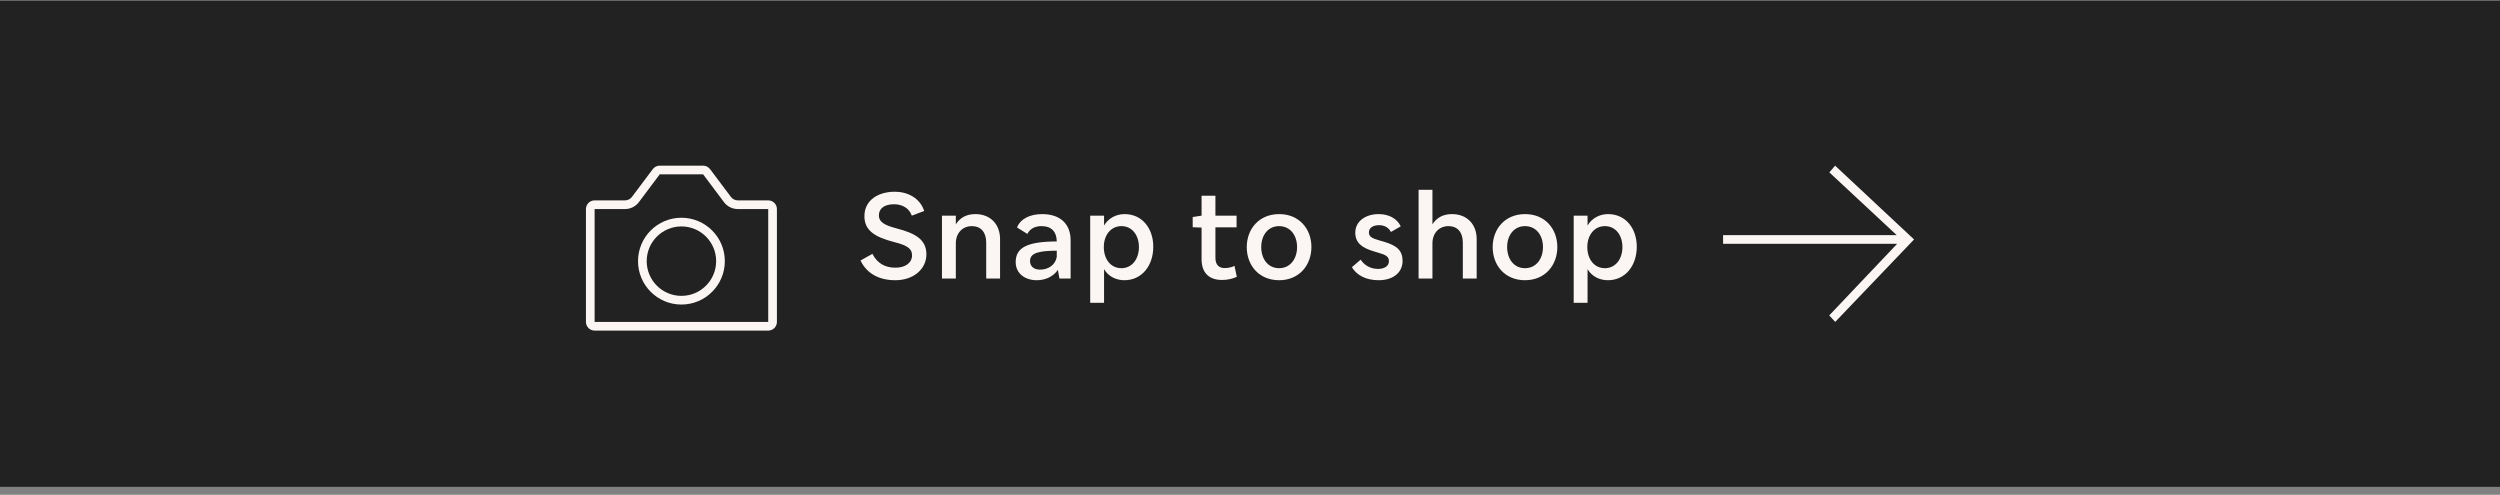 <svg width="288" height="57" viewBox="0 0 288 57" fill="none" xmlns="http://www.w3.org/2000/svg">
<rect x="0" y="0" width="288" height="57" fill="#808080" stroke="none"/>
<rect x="0.5" y="0.584" width="287" height="55" fill="#222222"/>
<rect x="0.5" y="0.584" width="287" height="55" stroke="#222222"/>
<g clip-path="url(#clip0_1304_136421)">
<path fill-rule="evenodd" clip-rule="evenodd" d="M76 20.084L81 20.084L83.4 23.285C83.778 23.788 84.371 24.084 85 24.084H88.5V37.084H68.5V24.084H72C72.629 24.084 73.222 23.788 73.6 23.285L76 20.084ZM81.8 19.485C81.611 19.233 81.315 19.084 81 19.084H76C75.685 19.084 75.389 19.233 75.2 19.485L72.8 22.684C72.611 22.936 72.315 23.084 72 23.084H68.5C67.948 23.084 67.5 23.532 67.5 24.084V37.084C67.5 37.637 67.948 38.084 68.5 38.084H88.5C89.052 38.084 89.5 37.637 89.5 37.084V24.084C89.5 23.532 89.052 23.084 88.5 23.084H85C84.685 23.084 84.389 22.936 84.2 22.684L81.8 19.485ZM82.5 30.084C82.5 32.294 80.709 34.084 78.5 34.084C76.291 34.084 74.5 32.294 74.5 30.084C74.5 27.875 76.291 26.084 78.5 26.084C80.709 26.084 82.5 27.875 82.5 30.084ZM83.5 30.084C83.5 32.846 81.261 35.084 78.5 35.084C75.739 35.084 73.5 32.846 73.5 30.084C73.5 27.323 75.739 25.084 78.5 25.084C81.261 25.084 83.5 27.323 83.5 30.084Z" fill="#FBF6F4"/>
</g>
<path d="M103.151 32.281C101.233 32.281 99.847 31.497 99.133 30.012L100.505 29.242C101.037 30.306 101.933 30.838 103.151 30.838C104.299 30.838 105.069 30.279 105.069 29.41C105.069 28.584 104.397 28.248 103.053 27.898C100.771 27.311 99.581 26.555 99.581 24.902C99.581 23.055 101.177 22.088 103.081 22.088C104.509 22.088 105.951 22.761 106.469 24.3L105.041 24.846C104.747 24.006 103.977 23.53 102.983 23.53C101.905 23.53 101.247 24.006 101.247 24.805C101.247 25.616 101.975 25.966 103.305 26.317C105.531 26.89 106.721 27.646 106.721 29.299C106.721 31.02 105.209 32.281 103.151 32.281ZM108.515 32.084V24.846H110.111V25.84C110.601 25.084 111.315 24.665 112.365 24.665C114.101 24.665 115.207 25.84 115.207 27.549V32.084H113.611V27.941C113.611 26.765 113.009 26.05 111.959 26.05C110.881 26.05 110.111 26.849 110.111 28.038V32.084H108.515ZM122.047 32.084L121.865 31.09C121.375 31.819 120.493 32.281 119.429 32.281C118.057 32.281 117.007 31.483 117.007 30.195C117.007 28.5 118.365 27.828 121.739 27.814C121.725 26.695 121.137 26.05 119.975 26.05C119.233 26.05 118.659 26.345 118.351 26.947L117.161 26.204C117.567 25.197 118.659 24.665 120.073 24.665C122.173 24.665 123.335 25.84 123.335 27.674V32.084H122.047ZM118.659 30.082C118.659 30.671 119.093 31.062 119.807 31.062C120.815 31.062 121.585 30.488 121.739 29.593V28.878C119.625 28.892 118.659 29.145 118.659 30.082ZM125.591 34.885V24.846H127.187V25.98C127.677 25.14 128.573 24.665 129.553 24.665C131.583 24.665 132.857 26.317 132.857 28.416C132.857 30.614 131.541 32.281 129.525 32.281C128.503 32.281 127.649 31.791 127.187 31.006V34.885H125.591ZM129.189 30.895C130.421 30.895 131.205 29.831 131.205 28.459C131.205 27.114 130.435 26.05 129.189 26.05C127.943 26.05 127.159 27.114 127.159 28.459C127.159 29.845 127.943 30.895 129.189 30.895ZM138.421 22.55H140.017V24.846H142.453V26.191H140.017V29.718C140.017 30.558 140.479 30.881 141.081 30.881C141.487 30.881 141.823 30.811 142.215 30.628L142.481 31.889C141.991 32.127 141.361 32.252 140.773 32.252C139.359 32.252 138.421 31.497 138.421 29.858V26.218L137.399 26.177V25L138.421 24.846V22.55ZM147.351 32.281C145.027 32.281 143.627 30.558 143.627 28.473C143.627 26.387 145.027 24.665 147.365 24.665C149.689 24.665 151.075 26.387 151.075 28.459C151.075 30.544 149.675 32.281 147.351 32.281ZM147.351 30.895C148.639 30.895 149.423 29.817 149.423 28.459C149.423 27.128 148.653 26.05 147.351 26.05C146.063 26.05 145.293 27.128 145.293 28.459C145.293 29.802 146.049 30.895 147.351 30.895ZM156.745 29.915C157.165 30.53 157.837 30.979 158.761 30.979C159.517 30.979 160.007 30.628 160.007 30.082C160.007 29.564 159.643 29.355 158.789 29.116L158.285 28.962C156.899 28.556 156.129 27.968 156.129 26.806C156.129 25.505 157.291 24.665 158.817 24.665C160.021 24.665 160.959 25.197 161.365 26.078L160.231 26.723C159.993 26.233 159.503 25.939 158.859 25.939C158.145 25.939 157.697 26.274 157.697 26.765C157.697 27.282 158.089 27.465 158.929 27.703L159.419 27.843C160.959 28.291 161.575 28.892 161.575 30.055C161.575 31.398 160.497 32.281 158.817 32.281C157.347 32.281 156.283 31.692 155.737 30.782L156.745 29.915ZM163.421 32.084V21.864H165.017V25.84C165.507 25.084 166.221 24.665 167.271 24.665C169.007 24.665 170.113 25.84 170.113 27.549V32.084H168.517V27.941C168.517 26.765 167.915 26.05 166.865 26.05C165.787 26.05 165.017 26.849 165.017 28.038V32.084H163.421ZM175.68 32.281C173.356 32.281 171.956 30.558 171.956 28.473C171.956 26.387 173.356 24.665 175.694 24.665C178.018 24.665 179.404 26.387 179.404 28.459C179.404 30.544 178.004 32.281 175.68 32.281ZM175.68 30.895C176.968 30.895 177.752 29.817 177.752 28.459C177.752 27.128 176.982 26.05 175.68 26.05C174.392 26.05 173.622 27.128 173.622 28.459C173.622 29.802 174.378 30.895 175.68 30.895ZM181.29 34.885V24.846H182.886V25.98C183.376 25.14 184.272 24.665 185.252 24.665C187.282 24.665 188.556 26.317 188.556 28.416C188.556 30.614 187.24 32.281 185.224 32.281C184.202 32.281 183.348 31.791 182.886 31.006V34.885H181.29ZM184.888 30.895C186.12 30.895 186.904 29.831 186.904 28.459C186.904 27.114 186.134 26.05 184.888 26.05C183.642 26.05 182.858 27.114 182.858 28.459C182.858 29.845 183.642 30.895 184.888 30.895Z" fill="#FBF6F4"/>
<g clip-path="url(#clip1_1304_136421)">
<path fill-rule="evenodd" clip-rule="evenodd" d="M211.406 19.084L220.5 27.584L211.416 37.084L210.729 36.333L218.553 28.084H198.5V27.084H218.497L210.74 19.857L211.406 19.084Z" fill="#FBF6F4"/>
</g>
<defs>
<clipPath id="clip0_1304_136421">
<rect width="24" height="24" fill="white" transform="translate(66.5 16.084)"/>
</clipPath>
<clipPath id="clip1_1304_136421">
<rect width="24" height="24" fill="white" transform="translate(197.5 16.084)"/>
</clipPath>
</defs>
</svg>
